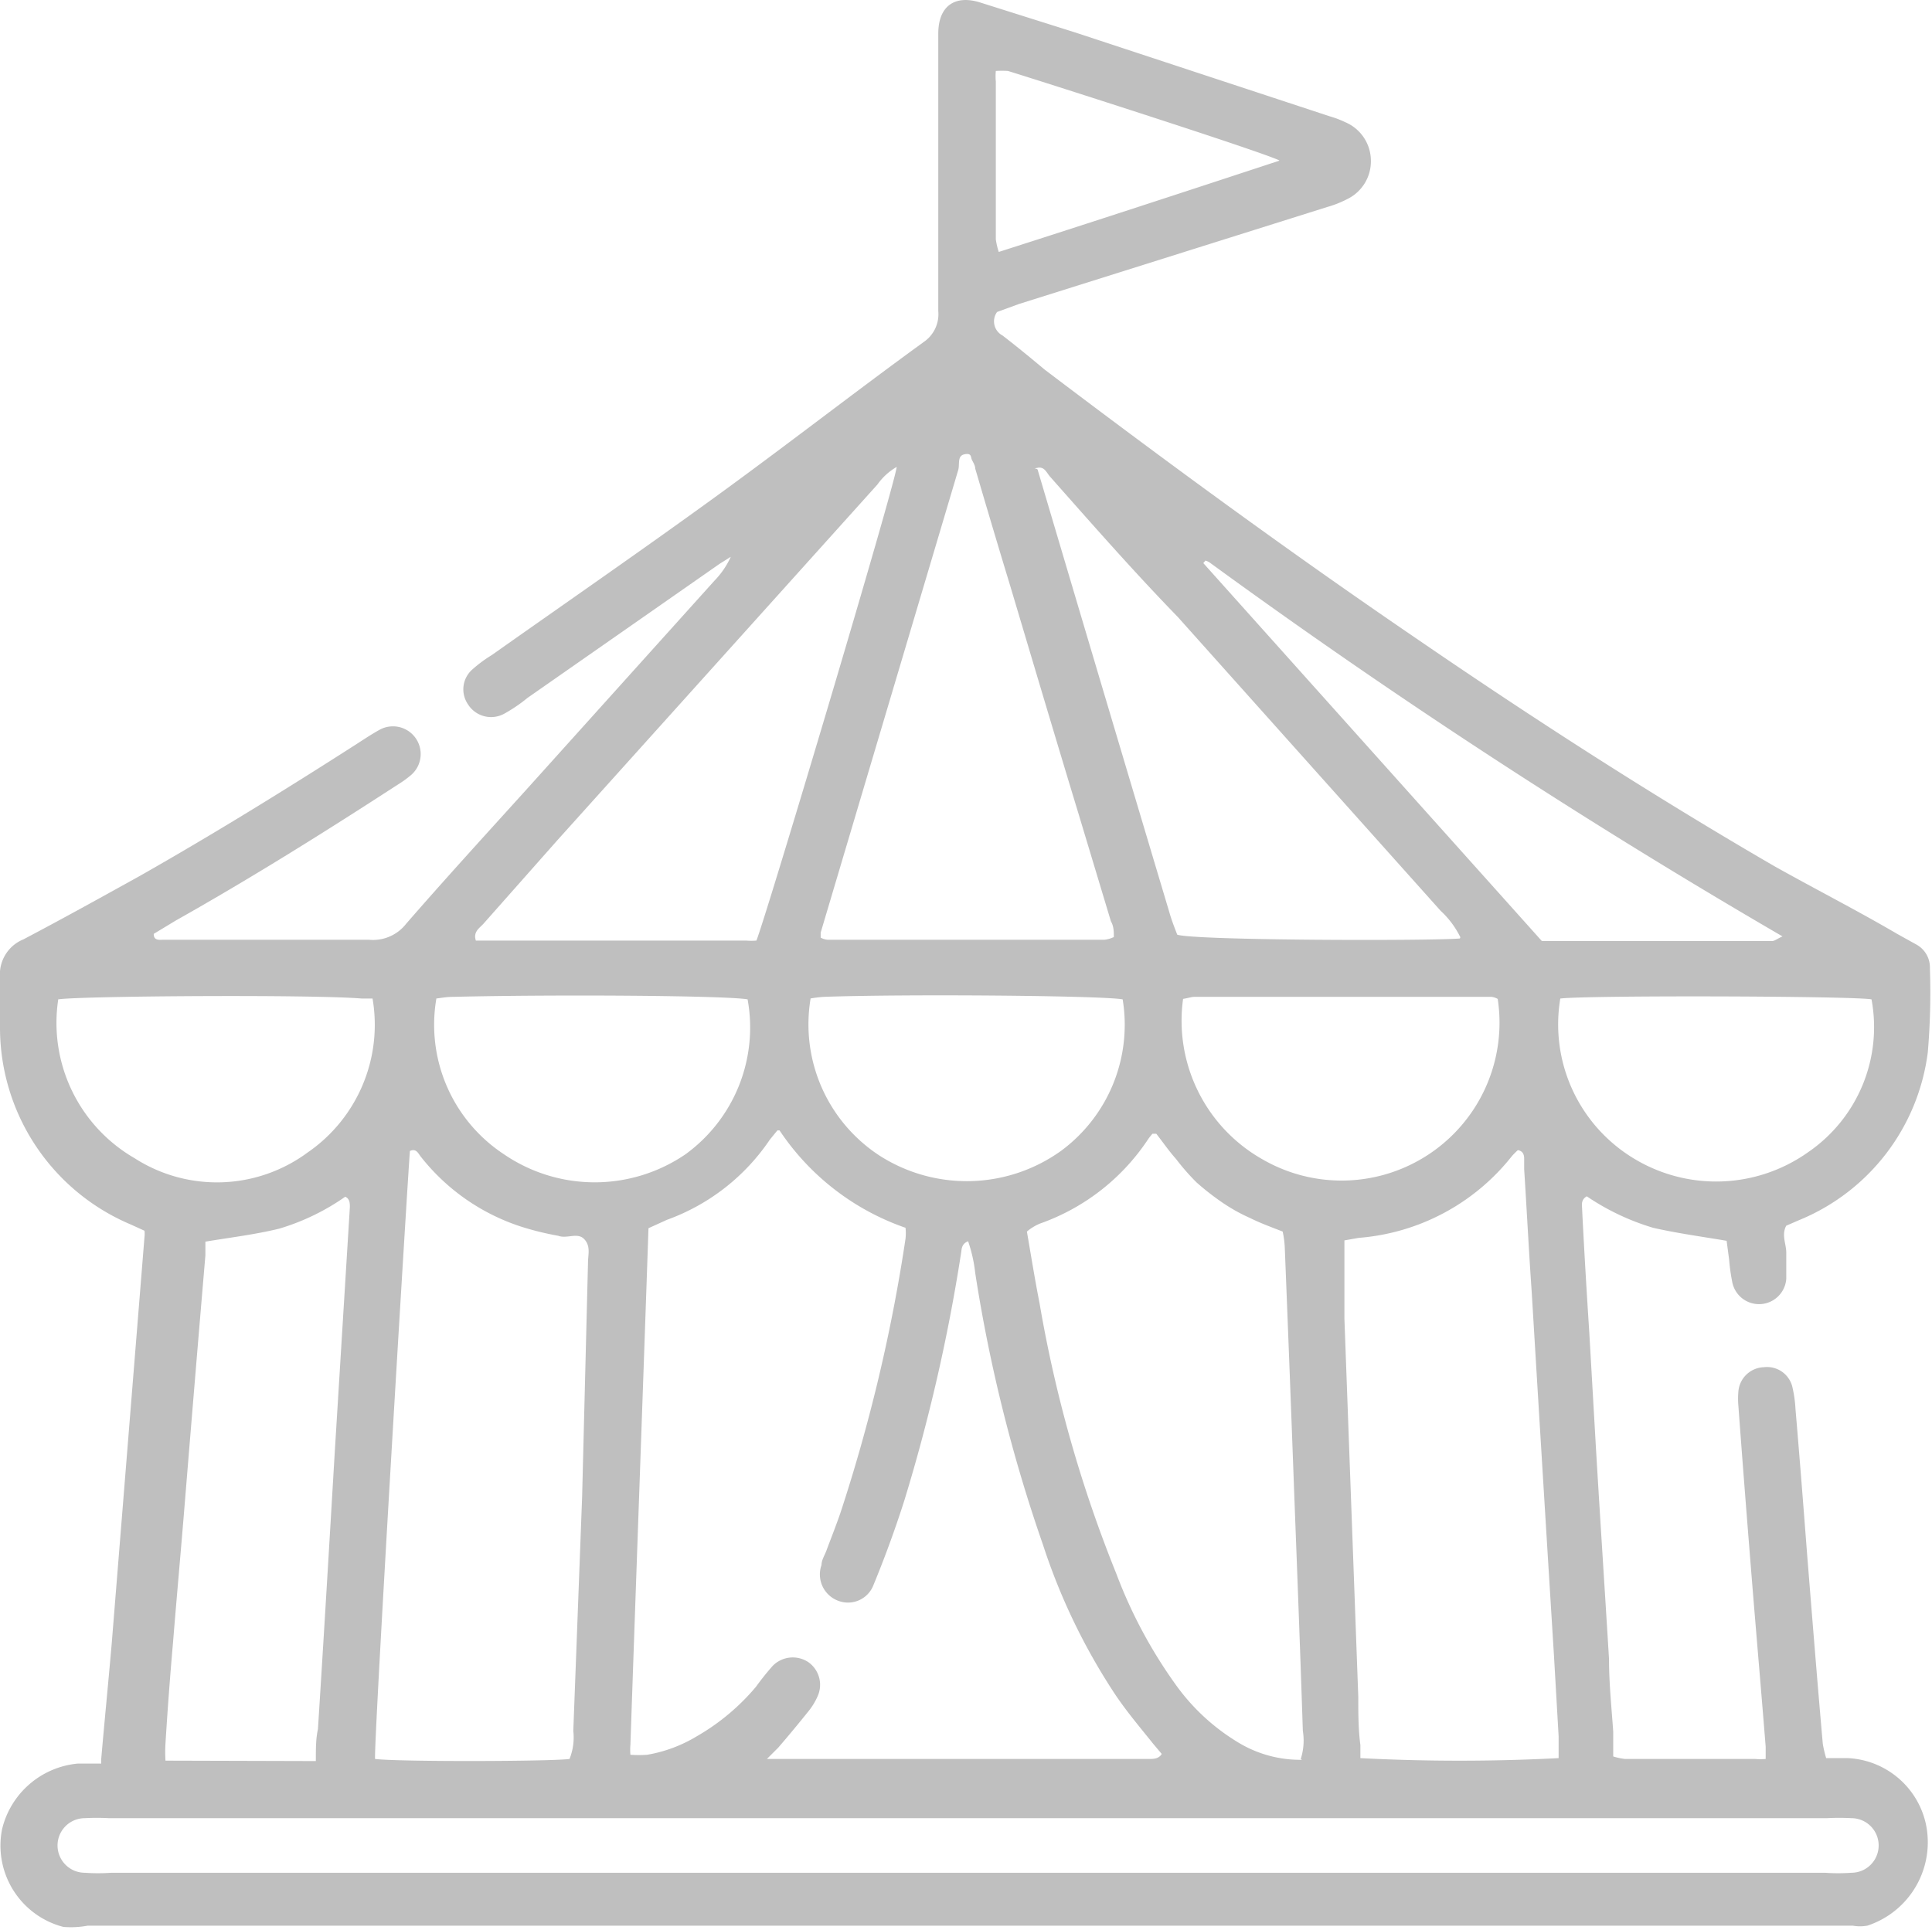 <svg xmlns="http://www.w3.org/2000/svg" viewBox="0 0 46 45.97"><defs><style>.cls-1{fill:#bfbfbf;}</style></defs><g id="Capa_2" data-name="Capa 2"><g id="Capa_1-2" data-name="Capa 1"><g id="servicios-6"><path class="cls-1" d="M1.51,45.89A2,2,0,0,1,.05,43.56,2.05,2.05,0,0,1,1.85,42h.29l.27,0,0-.06s0,0,0-.05c.08-.92.17-1.83.25-2.75l.78-9.68a.61.61,0,0,0,0-.15l-.33-.15A5.09,5.09,0,0,1,0,24.49c0-.4,0-.81,0-1.21a.9.9,0,0,1,.56-.91c.93-.49,1.85-1,2.77-1.51,1.76-1,3.46-2.05,5.16-3.14.17-.11.35-.23.53-.33a.66.66,0,0,1,.74,1.09,2.43,2.43,0,0,1-.28.2C7.74,19.81,6,20.9,4.19,21.92l-.53.32c0,.17.14.14.23.14H6.25c.84,0,1.68,0,2.53,0A1,1,0,0,0,9.67,22c.93-1.07,1.89-2.12,2.84-3.17l4.5-5a2,2,0,0,0,.39-.57l-.27.17-4.57,3.19A3.67,3.67,0,0,1,12,17a.65.65,0,0,1-.86-.23.63.63,0,0,1,.11-.83,3.22,3.22,0,0,1,.46-.34c1.77-1.25,3.55-2.48,5.3-3.75S20.32,9.36,22,8.14a.8.8,0,0,0,.34-.73q0-3.07,0-6.15c0-.15,0-.3,0-.46,0-.66.4-.93,1-.74l2.25.71,6.07,2a2.35,2.35,0,0,1,.37.14,1,1,0,0,1,.61.9,1,1,0,0,1-.56.93,2.53,2.53,0,0,1-.48.19L24.26,7.24l-.52.19a.38.38,0,0,0,.13.56c.35.27.69.55,1,.81,2.89,2.19,5.81,4.33,8.8,6.37,2.8,1.92,5.65,3.76,8.58,5.46,1,.56,2,1.07,2.92,1.61l.45.25a.62.62,0,0,1,.33.57,16.81,16.81,0,0,1-.05,2,5,5,0,0,1-3.07,4l-.3.13c-.12.22,0,.43,0,.64s0,.42,0,.63a.65.65,0,0,1-1.29.05,4.46,4.46,0,0,1-.07-.51l-.06-.45c-.59-.1-1.18-.18-1.75-.31a5.73,5.73,0,0,1-1.58-.75c-.15.09-.11.21-.11.32.05,1,.11,2,.17,2.92L38,34.51c.1,1.68.21,3.36.31,5,0,.58.06,1.15.1,1.73,0,.19,0,.38,0,.59a1.57,1.57,0,0,0,.28.06h3.1a1.41,1.41,0,0,0,.25,0c0-.11,0-.2,0-.29-.11-1.38-.23-2.75-.34-4.12s-.21-2.64-.31-4a1.93,1.93,0,0,1,0-.34.63.63,0,0,1,.61-.58.62.62,0,0,1,.68.49,3,3,0,0,1,.07.51c.1,1.17.19,2.33.28,3.5.12,1.49.24,3,.37,4.47a2.73,2.73,0,0,0,.08.34l.52,0a2,2,0,0,1,1.85,1.55,2.09,2.09,0,0,1-1.39,2.44,1,1,0,0,1-.35,0q-9.41,0-18.8,0H6.19c-1.37,0-2.73,0-4.1,0A2.2,2.2,0,0,1,1.51,45.89Zm16.75-4h9.09c.11,0,.24,0,.31-.12l-.21-.25c-.32-.4-.66-.8-.94-1.23a14.72,14.72,0,0,1-1.68-3.51,36.77,36.77,0,0,1-1.61-6.46,3.46,3.46,0,0,0-.17-.76c-.17.07-.15.2-.17.3a42.1,42.1,0,0,1-1.35,5.88c-.22.69-.47,1.37-.73,2a.65.65,0,0,1-.85.38.67.67,0,0,1-.39-.85c0-.13.09-.25.13-.38.11-.29.22-.57.32-.86a39.74,39.74,0,0,0,1.55-6.53,1.17,1.17,0,0,0,0-.26,5.94,5.94,0,0,1-3-2.32l-.05,0-.18.22a5,5,0,0,1-2.45,1.91l-.44.2c-.14,4.11-.29,8.2-.43,12.3a1.32,1.32,0,0,0,0,.24,2.67,2.67,0,0,0,.4,0,3.38,3.38,0,0,0,1.18-.44A5.26,5.26,0,0,0,18,40.17a6.25,6.25,0,0,1,.4-.5.67.67,0,0,1,.84-.09.66.66,0,0,1,.23.81,1.55,1.55,0,0,1-.21.35c-.24.3-.48.59-.73.88Zm12.71,0a1.43,1.43,0,0,0,.05-.67c-.06-1.84-.13-3.68-.2-5.51q-.11-3-.23-6a2.32,2.32,0,0,0-.05-.38c-.28-.11-.53-.2-.77-.32a4.13,4.13,0,0,1-.65-.36,6.21,6.21,0,0,1-.63-.49A5.38,5.38,0,0,1,28,27.6c-.17-.19-.32-.41-.47-.6l-.09,0a1.34,1.34,0,0,0-.11.14,5.13,5.13,0,0,1-2.57,2,1.18,1.18,0,0,0-.31.19c.1.58.19,1.14.3,1.7a31.26,31.26,0,0,0,1.83,6.45A11.4,11.4,0,0,0,28,40.13a5,5,0,0,0,1.47,1.36A2.85,2.85,0,0,0,31,41.91Zm6.14,0c0-.2,0-.37,0-.54L37,39.44q-.27-4.34-.53-8.66c-.07-1-.12-2-.18-2.93,0-.08,0-.15,0-.23s0-.2-.15-.23a1.85,1.85,0,0,0-.14.14,5.16,5.16,0,0,1-3.65,1.95l-.34.06c0,.17,0,.3,0,.43,0,.48,0,1,0,1.44l.33,9c0,.39,0,.77.05,1.15,0,.11,0,.22,0,.31A45.63,45.63,0,0,0,37.11,41.87Zm-28.18,0c.58.07,4.18.06,4.63,0a1.38,1.38,0,0,0,.09-.67l.21-5.57L14,30.07c0-.19.07-.39-.09-.56s-.41,0-.62-.08a6.8,6.8,0,0,1-.89-.22,5,5,0,0,1-2.37-1.65c-.07-.08-.11-.22-.27-.15C9.71,28,8.9,41.43,8.93,41.89ZM23.05,43.3H2.59a5.42,5.42,0,0,0-.57,0,.65.65,0,0,0,0,1.3,4.38,4.38,0,0,0,.63,0h40.8a4.42,4.42,0,0,0,.63,0,.65.65,0,0,0,0-1.3,5.61,5.61,0,0,0-.58,0ZM7.52,41.94c0-.31,0-.53.05-.76.14-2.2.27-4.39.4-6.59l.36-5.84c0-.09,0-.2-.11-.25a5.43,5.43,0,0,1-1.57.76c-.57.14-1.16.21-1.76.31,0,.11,0,.22,0,.33-.17,2-.33,3.93-.49,5.89-.09,1.11-.19,2.21-.28,3.32-.07.8-.13,1.6-.18,2.41a3.29,3.29,0,0,0,0,.41Zm19-19.62c0-.13,0-.26-.07-.38l-.78-2.59c-.55-1.81-1.09-3.63-1.63-5.44-.28-.92-.55-1.83-.82-2.75,0-.07-.05-.15-.08-.21s0-.17-.18-.13-.1.25-.15.39l-3.27,11s0,.08,0,.12a.43.43,0,0,0,.16.05h6.6A.67.67,0,0,0,26.51,22.32Zm8.25,0a2.12,2.12,0,0,0-.47-.63l-6.26-7C27,13.62,26,12.48,25,11.35c-.08-.09-.13-.24-.29-.21s0,0,0,.06q1.56,5.27,3.13,10.52c.05.18.12.36.19.54a.05.05,0,0,0,0,0l0,0C28.48,22.4,34.07,22.41,34.76,22.35ZM21.35,11.12a1.44,1.44,0,0,0-.46.42L13.28,20l-1.77,2c-.09.1-.25.19-.18.4l.22,0q3.1,0,6.21,0a1.64,1.64,0,0,0,.25,0C18.25,21.8,21.3,11.58,21.35,11.12Zm15.8,12.66a3.73,3.73,0,0,0,1.64,3.74,3.78,3.78,0,0,0,4.26-.08,3.61,3.61,0,0,0,1.51-3.64C44.13,23.72,37.85,23.7,37.15,23.78Zm-35.76,0A3.72,3.72,0,0,0,3.2,27.58a3.63,3.63,0,0,0,4.12-.13,3.69,3.69,0,0,0,1.55-3.67l-.26,0C7.4,23.68,1.88,23.72,1.39,23.8Zm9,0A3.69,3.69,0,0,0,12,27.49a3.83,3.83,0,0,0,4.32,0A3.73,3.73,0,0,0,17.8,23.8c-.5-.09-4.5-.12-7-.06C10.62,23.74,10.49,23.77,10.38,23.78Zm8.91,0a3.73,3.73,0,0,0,1.64,3.74,3.85,3.85,0,0,0,4.32-.11,3.73,3.73,0,0,0,1.47-3.61c-.49-.09-5.14-.13-7.11-.06A3.11,3.11,0,0,0,19.29,23.78Zm8.87,0a3.79,3.79,0,0,0,1.89,3.83,3.76,3.76,0,0,0,5.6-3.82.38.38,0,0,0-.15-.05H28.44C28.37,23.74,28.29,23.77,28.16,23.79Zm.54-10.44-.06.07,8.06,9h5.49c.05,0,.11-.05.24-.11a157.73,157.73,0,0,1-13.62-8.89A.35.35,0,0,0,28.7,13.35Zm1.75-9.52C30,3.6,25,2,24,1.69a2.36,2.36,0,0,0-.29,0,1.29,1.29,0,0,0,0,.25V5.7a1.74,1.74,0,0,0,.07.3C26,5.29,28.17,4.58,30.45,3.83Z"/></g></g></g></svg>